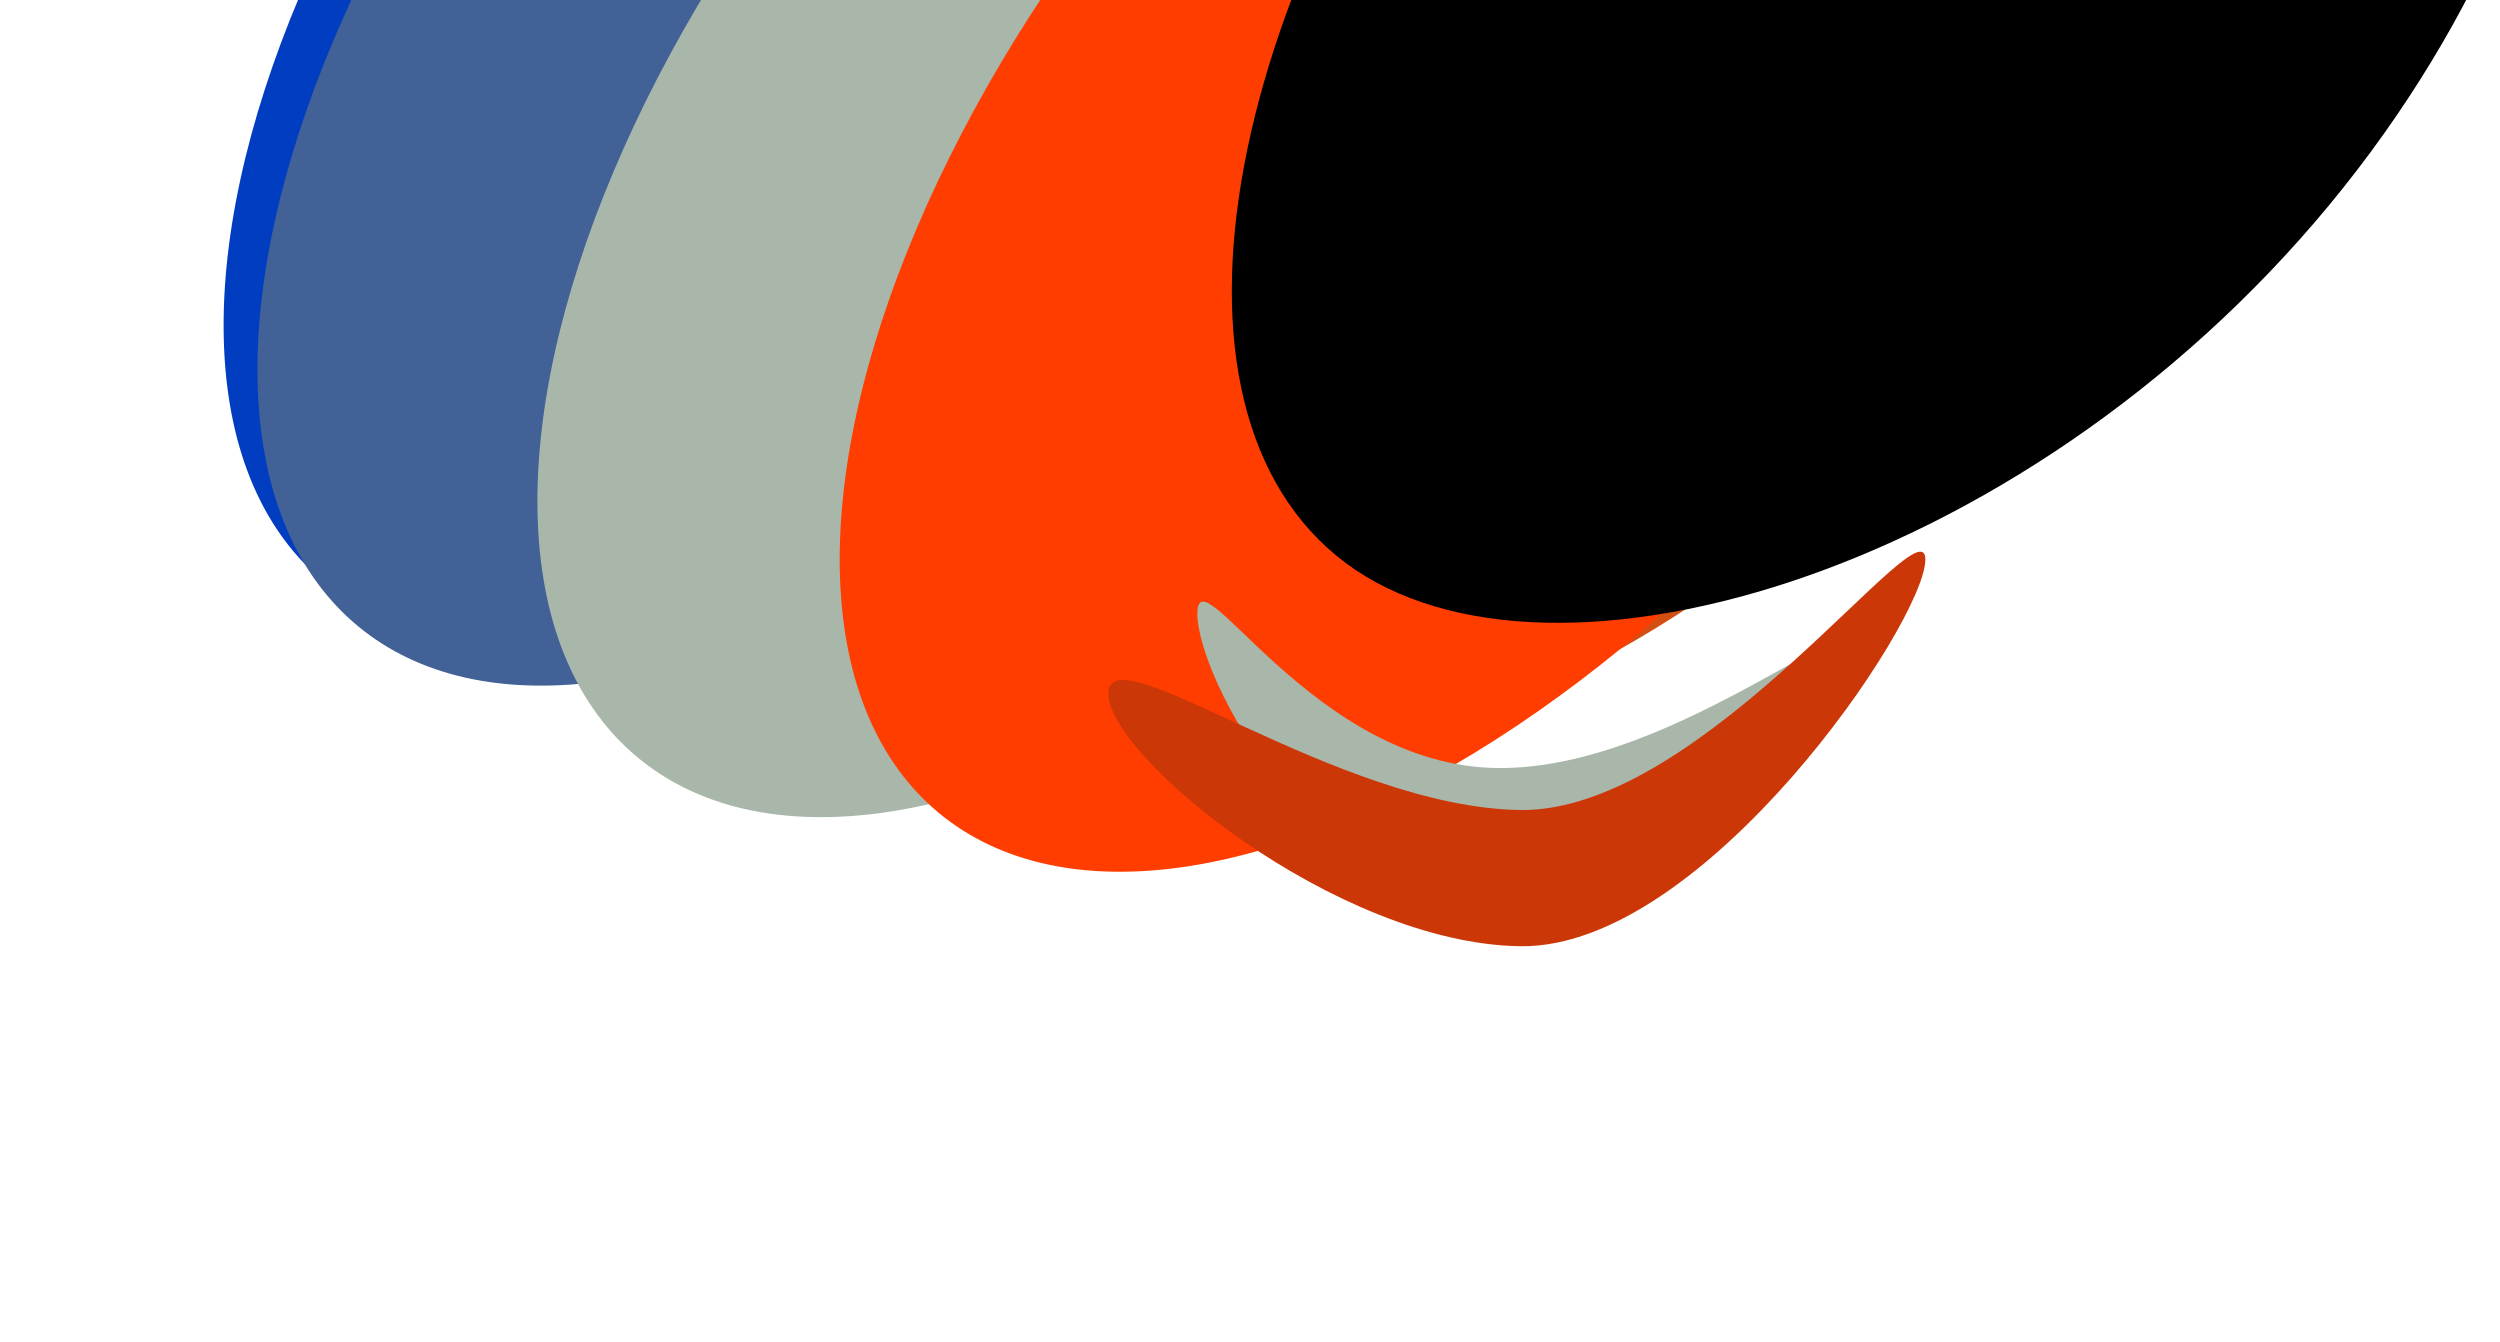 <svg width="1920" height="1031" viewBox="0 0 1920 1031" fill="none" xmlns="http://www.w3.org/2000/svg">
<g filter="url(#filter0_f_2897_705)">
<ellipse cx="675.826" cy="-69.143" rx="347.968" ry="669.74" transform="rotate(-140.404 675.826 -69.143)" fill="#003DC1"/>
</g>
<g filter="url(#filter1_f_2897_705)">
<ellipse cx="701.826" cy="-35.142" rx="347.968" ry="669.74" transform="rotate(-140.404 701.826 -35.142)" fill="#426197"/>
</g>
<g filter="url(#filter2_f_2897_705)">
<ellipse cx="916.826" cy="65.859" rx="347.968" ry="669.74" transform="rotate(-140.404 916.826 65.859)" fill="#A8B7AA"/>
</g>
<g filter="url(#filter3_f_2897_705)">
<ellipse cx="1286.03" cy="13.373" rx="345.641" ry="669.74" transform="rotate(-140.404 1286.03 13.373)" fill="#D34E13"/>
</g>
<g filter="url(#filter4_f_2897_705)">
<ellipse cx="1148.03" cy="108.373" rx="345.641" ry="669.74" transform="rotate(-140.404 1148.03 108.373)" fill="#FF3D00"/>
</g>
<g filter="url(#filter5_f_2897_705)">
<path d="M1181.82 -320.144C1419.31 -607.252 1734.64 -738.411 1886.14 -613.095C2037.65 -487.779 2026.31 -129.609 1788.82 157.5C1551.34 444.609 1177.65 551.934 1026.15 426.618C874.644 301.302 944.342 -33.035 1181.82 -320.144Z" fill="black"/>
</g>
<g filter="url(#filter6_f_2897_705)">
<path d="M1149.75 589.84C1290.95 591.586 1444.19 444.717 1443.59 492.752C1443 540.787 1290.95 696.198 1149.75 694.452C1008.56 692.706 918.96 518.838 919.554 470.803C920.148 422.768 1008.56 588.094 1149.75 589.84Z" fill="#A8B7AA"/>
</g>
<g filter="url(#filter7_f_2897_705)">
<path d="M1167.83 622.092C1309.03 623.837 1479.27 381.969 1478.67 430.004C1478.08 478.039 1309.03 728.449 1167.83 726.704C1026.64 724.958 850.583 580.54 851.176 532.505C851.77 484.47 1026.64 620.346 1167.83 622.092Z" fill="#CC3708"/>
</g>
<defs>
<filter id="filter0_f_2897_705" x="-189.336" y="-992" width="1730.32" height="1845.71" filterUnits="userSpaceOnUse" color-interpolation-filters="sRGB">
<feFlood flood-opacity="0" result="BackgroundImageFix"/>
<feBlend mode="normal" in="SourceGraphic" in2="BackgroundImageFix" result="shape"/>
<feGaussianBlur stdDeviation="180.5" result="effect1_foregroundBlur_2897_705"/>
</filter>
<filter id="filter1_f_2897_705" x="-163.336" y="-957.998" width="1730.32" height="1845.71" filterUnits="userSpaceOnUse" color-interpolation-filters="sRGB">
<feFlood flood-opacity="0" result="BackgroundImageFix"/>
<feBlend mode="normal" in="SourceGraphic" in2="BackgroundImageFix" result="shape"/>
<feGaussianBlur stdDeviation="180.5" result="effect1_foregroundBlur_2897_705"/>
</filter>
<filter id="filter2_f_2897_705" x="51.664" y="-856.998" width="1730.32" height="1845.71" filterUnits="userSpaceOnUse" color-interpolation-filters="sRGB">
<feFlood flood-opacity="0" result="BackgroundImageFix"/>
<feBlend mode="normal" in="SourceGraphic" in2="BackgroundImageFix" result="shape"/>
<feGaussianBlur stdDeviation="180.5" result="effect1_foregroundBlur_2897_705"/>
</filter>
<filter id="filter3_f_2897_705" x="421.816" y="-908.9" width="1728.43" height="1844.55" filterUnits="userSpaceOnUse" color-interpolation-filters="sRGB">
<feFlood flood-opacity="0" result="BackgroundImageFix"/>
<feBlend mode="normal" in="SourceGraphic" in2="BackgroundImageFix" result="shape"/>
<feGaussianBlur stdDeviation="180.5" result="effect1_foregroundBlur_2897_705"/>
</filter>
<filter id="filter4_f_2897_705" x="283.816" y="-813.9" width="1728.43" height="1844.55" filterUnits="userSpaceOnUse" color-interpolation-filters="sRGB">
<feFlood flood-opacity="0" result="BackgroundImageFix"/>
<feBlend mode="normal" in="SourceGraphic" in2="BackgroundImageFix" result="shape"/>
<feGaussianBlur stdDeviation="180.5" result="effect1_foregroundBlur_2897_705"/>
</filter>
<filter id="filter5_f_2897_705" x="585.031" y="-1021.6" width="1762.19" height="1860.93" filterUnits="userSpaceOnUse" color-interpolation-filters="sRGB">
<feFlood flood-opacity="0" result="BackgroundImageFix"/>
<feBlend mode="normal" in="SourceGraphic" in2="BackgroundImageFix" result="shape"/>
<feGaussianBlur stdDeviation="180.5" result="effect1_foregroundBlur_2897_705"/>
</filter>
<filter id="filter6_f_2897_705" x="739.551" y="282.053" width="884.043" height="592.414" filterUnits="userSpaceOnUse" color-interpolation-filters="sRGB">
<feFlood flood-opacity="0" result="BackgroundImageFix"/>
<feBlend mode="normal" in="SourceGraphic" in2="BackgroundImageFix" result="shape"/>
<feGaussianBlur stdDeviation="90" result="effect1_foregroundBlur_2897_705"/>
</filter>
<filter id="filter7_f_2897_705" x="671.176" y="243.69" width="987.5" height="663.023" filterUnits="userSpaceOnUse" color-interpolation-filters="sRGB">
<feFlood flood-opacity="0" result="BackgroundImageFix"/>
<feBlend mode="normal" in="SourceGraphic" in2="BackgroundImageFix" result="shape"/>
<feGaussianBlur stdDeviation="90" result="effect1_foregroundBlur_2897_705"/>
</filter>
</defs>
</svg>

